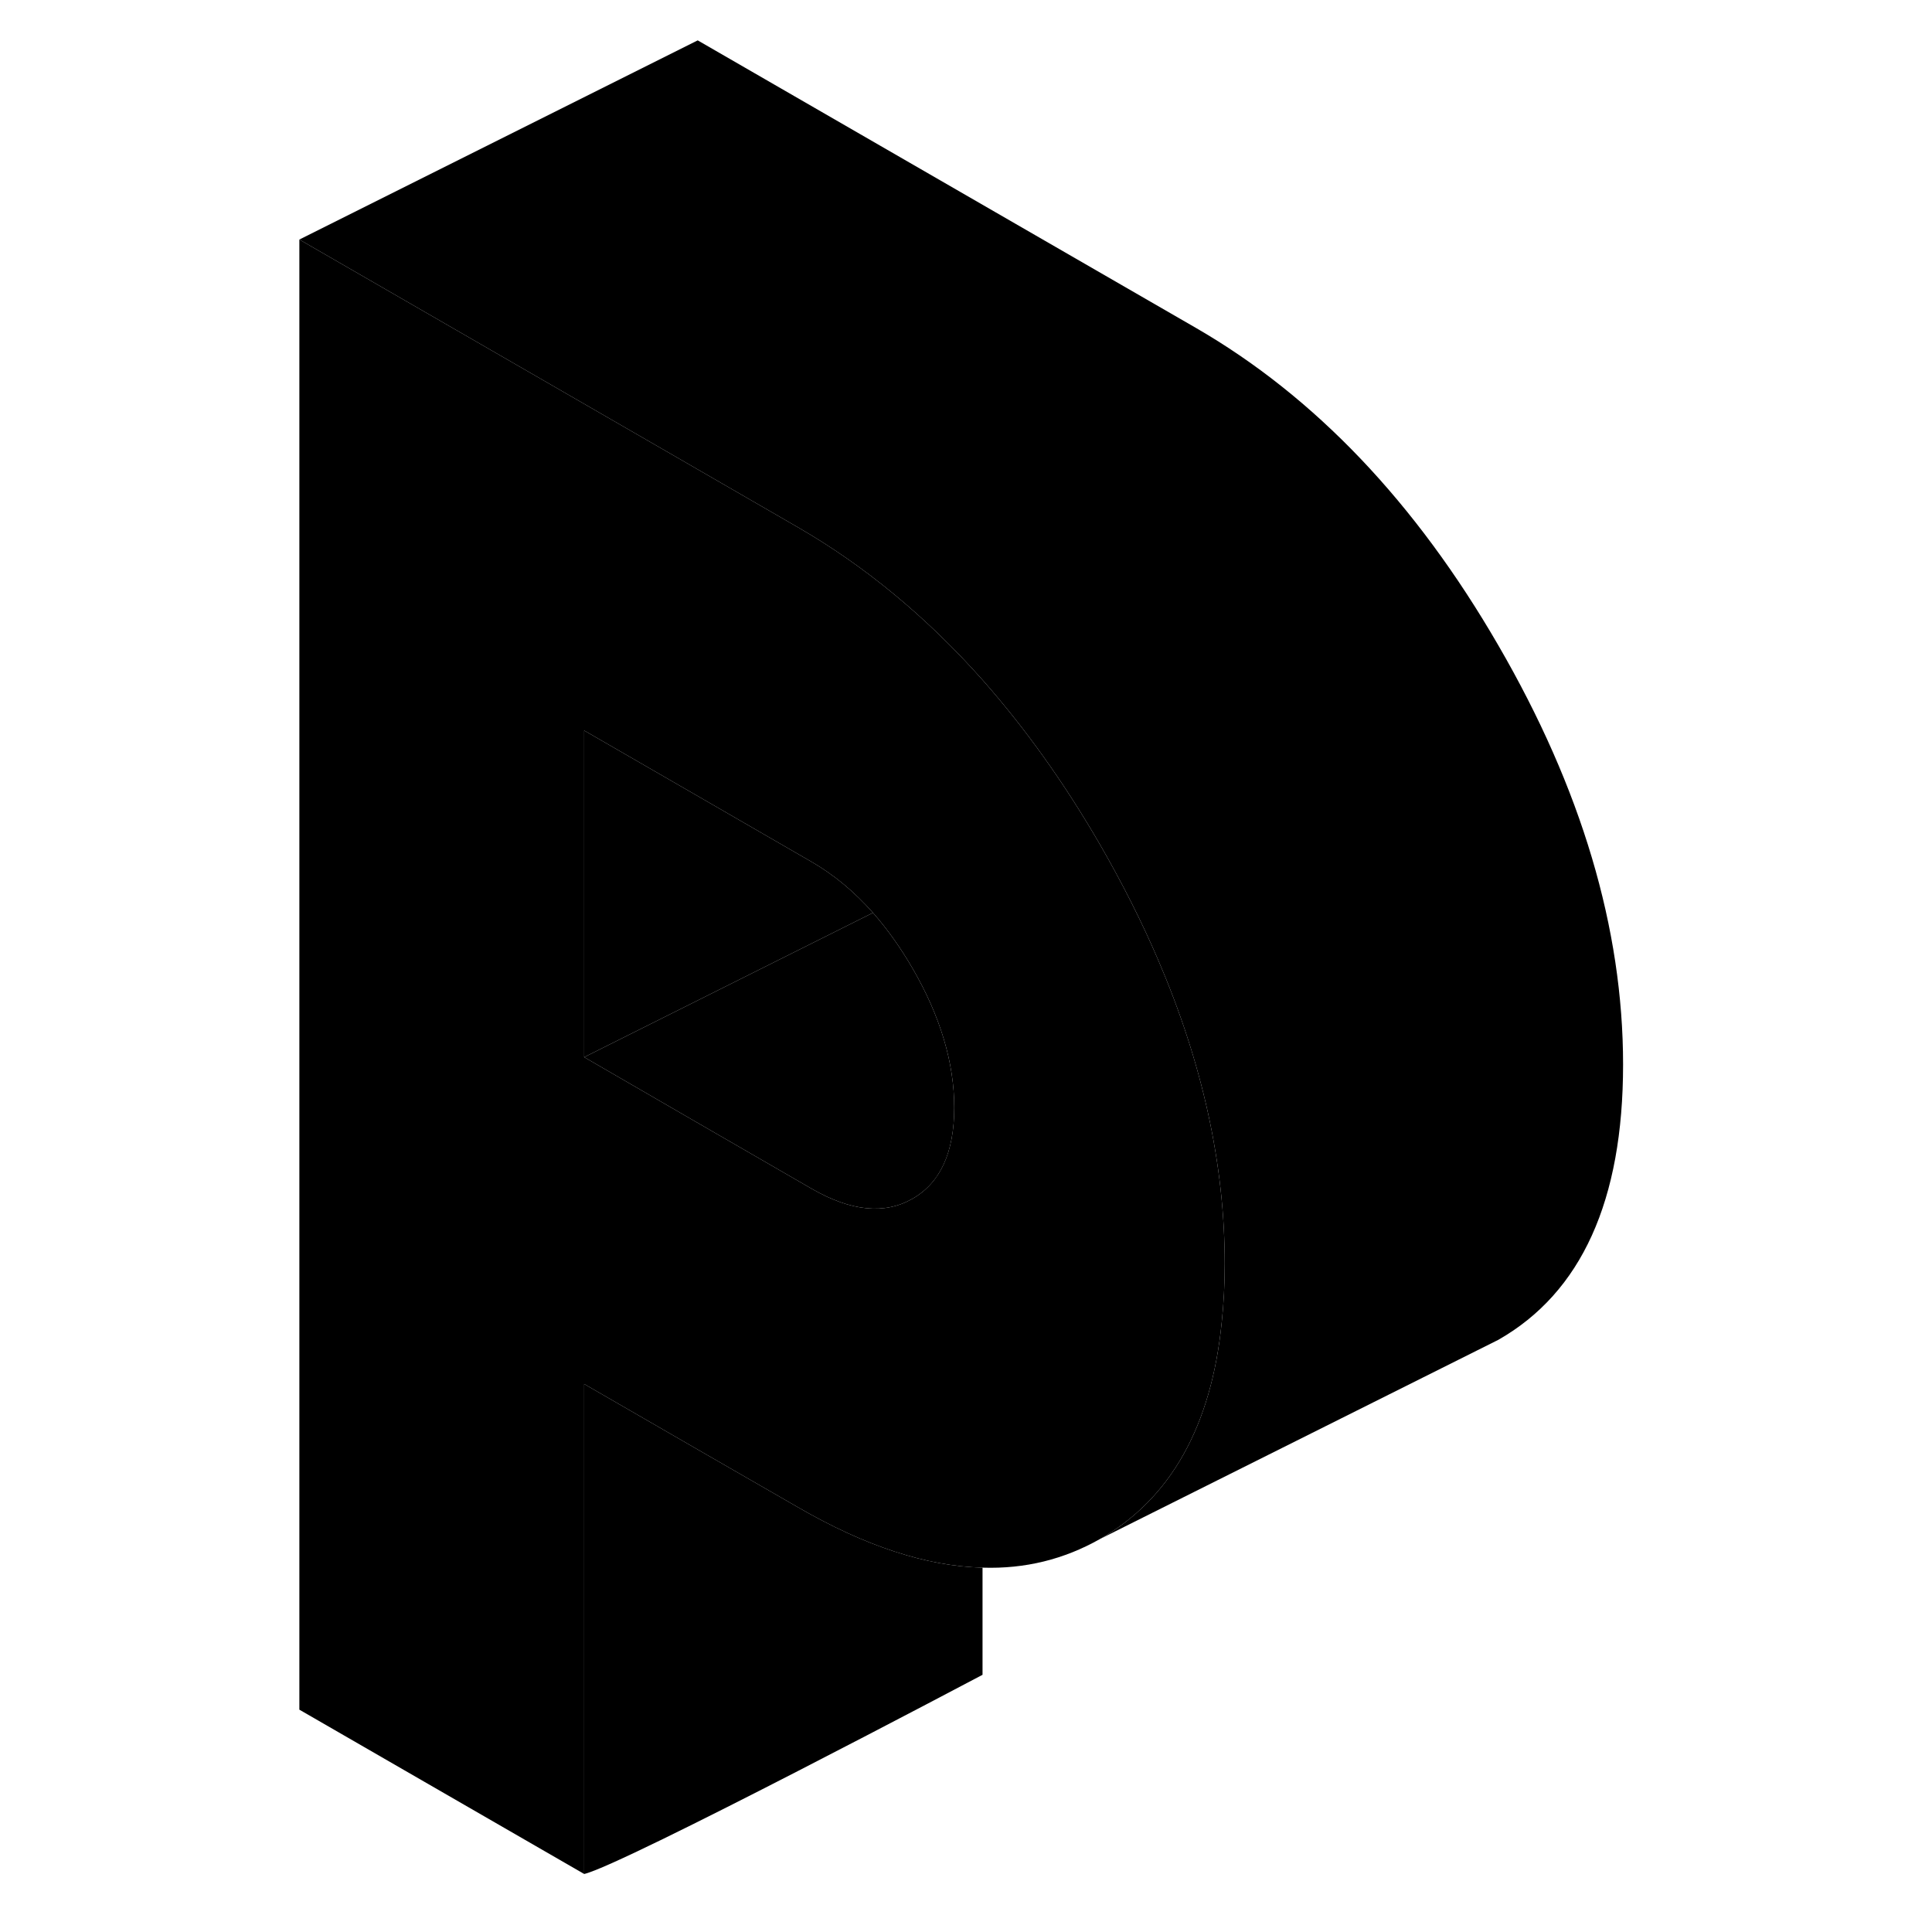 <svg viewBox="0 0 71 97" xmlns="http://www.w3.org/2000/svg" height="48" width="48" stroke-width="1px"
     stroke-linecap="round" stroke-linejoin="round">
    <path d="M45.14 48.177C44.32 46.267 43.35 44.347 42.23 42.407C40.43 39.297 38.46 36.547 36.33 34.137C33.52 30.977 30.43 28.417 27.05 26.467L22.03 23.567L2.03 12.027V85.837L16.33 94.087V69.487L22.03 72.777L27.05 75.667C30.43 77.627 33.52 78.637 36.33 78.707C38.47 78.777 40.43 78.287 42.23 77.267C45.77 75.247 47.82 71.607 48.34 66.377C48.44 65.447 48.49 64.477 48.49 63.447C48.49 58.457 47.37 53.367 45.14 48.177ZM32.81 60.187C31.41 60.987 29.73 60.817 27.76 59.687L22.03 56.377L16.33 53.077V36.677L22.03 39.967L27.76 43.277C28.88 43.927 29.9 44.777 30.83 45.827C31.54 46.637 32.2 47.557 32.81 48.607C34.21 51.017 34.91 53.357 34.91 55.607C34.91 57.857 34.21 59.387 32.81 60.187Z" class="pr-icon-iso-solid-stroke" stroke-linejoin="round"/>
    <path d="M36.33 78.707V84.087C36.33 84.087 18.24 93.657 16.33 94.087V69.487L22.03 72.777L27.05 75.667C30.43 77.627 33.52 78.637 36.33 78.707Z" class="pr-icon-iso-solid-stroke" stroke-linejoin="round"/>
    <path d="M34.91 55.607C34.91 57.867 34.21 59.387 32.81 60.187C31.41 60.987 29.73 60.817 27.76 59.687L22.03 56.377L16.33 53.077L22.03 50.227L30.83 45.827C31.54 46.637 32.2 47.557 32.81 48.607C34.21 51.017 34.91 53.357 34.91 55.607Z" class="pr-icon-iso-solid-stroke" stroke-linejoin="round"/>
    <path d="M30.83 45.827L22.03 50.227L16.33 53.077V36.677L22.03 39.967L27.76 43.277C28.88 43.927 29.9 44.777 30.83 45.827Z" class="pr-icon-iso-solid-stroke" stroke-linejoin="round"/>
    <path d="M68.49 53.447C68.49 60.277 66.4 64.887 62.23 67.267L61.15 67.807L42.23 77.267C45.77 75.247 47.82 71.607 48.34 66.377C48.44 65.447 48.49 64.477 48.49 63.447C48.49 58.457 47.37 53.367 45.14 48.177C44.32 46.267 43.35 44.347 42.23 42.407C40.43 39.297 38.46 36.547 36.33 34.137C33.52 30.977 30.43 28.417 27.05 26.467L22.03 23.567L2.03 12.027L22.03 2.027L47.05 16.467C53 19.907 58.07 25.217 62.23 32.407C66.4 39.597 68.49 46.617 68.49 53.447Z" class="pr-icon-iso-solid-stroke" stroke-linejoin="round"/>
</svg>